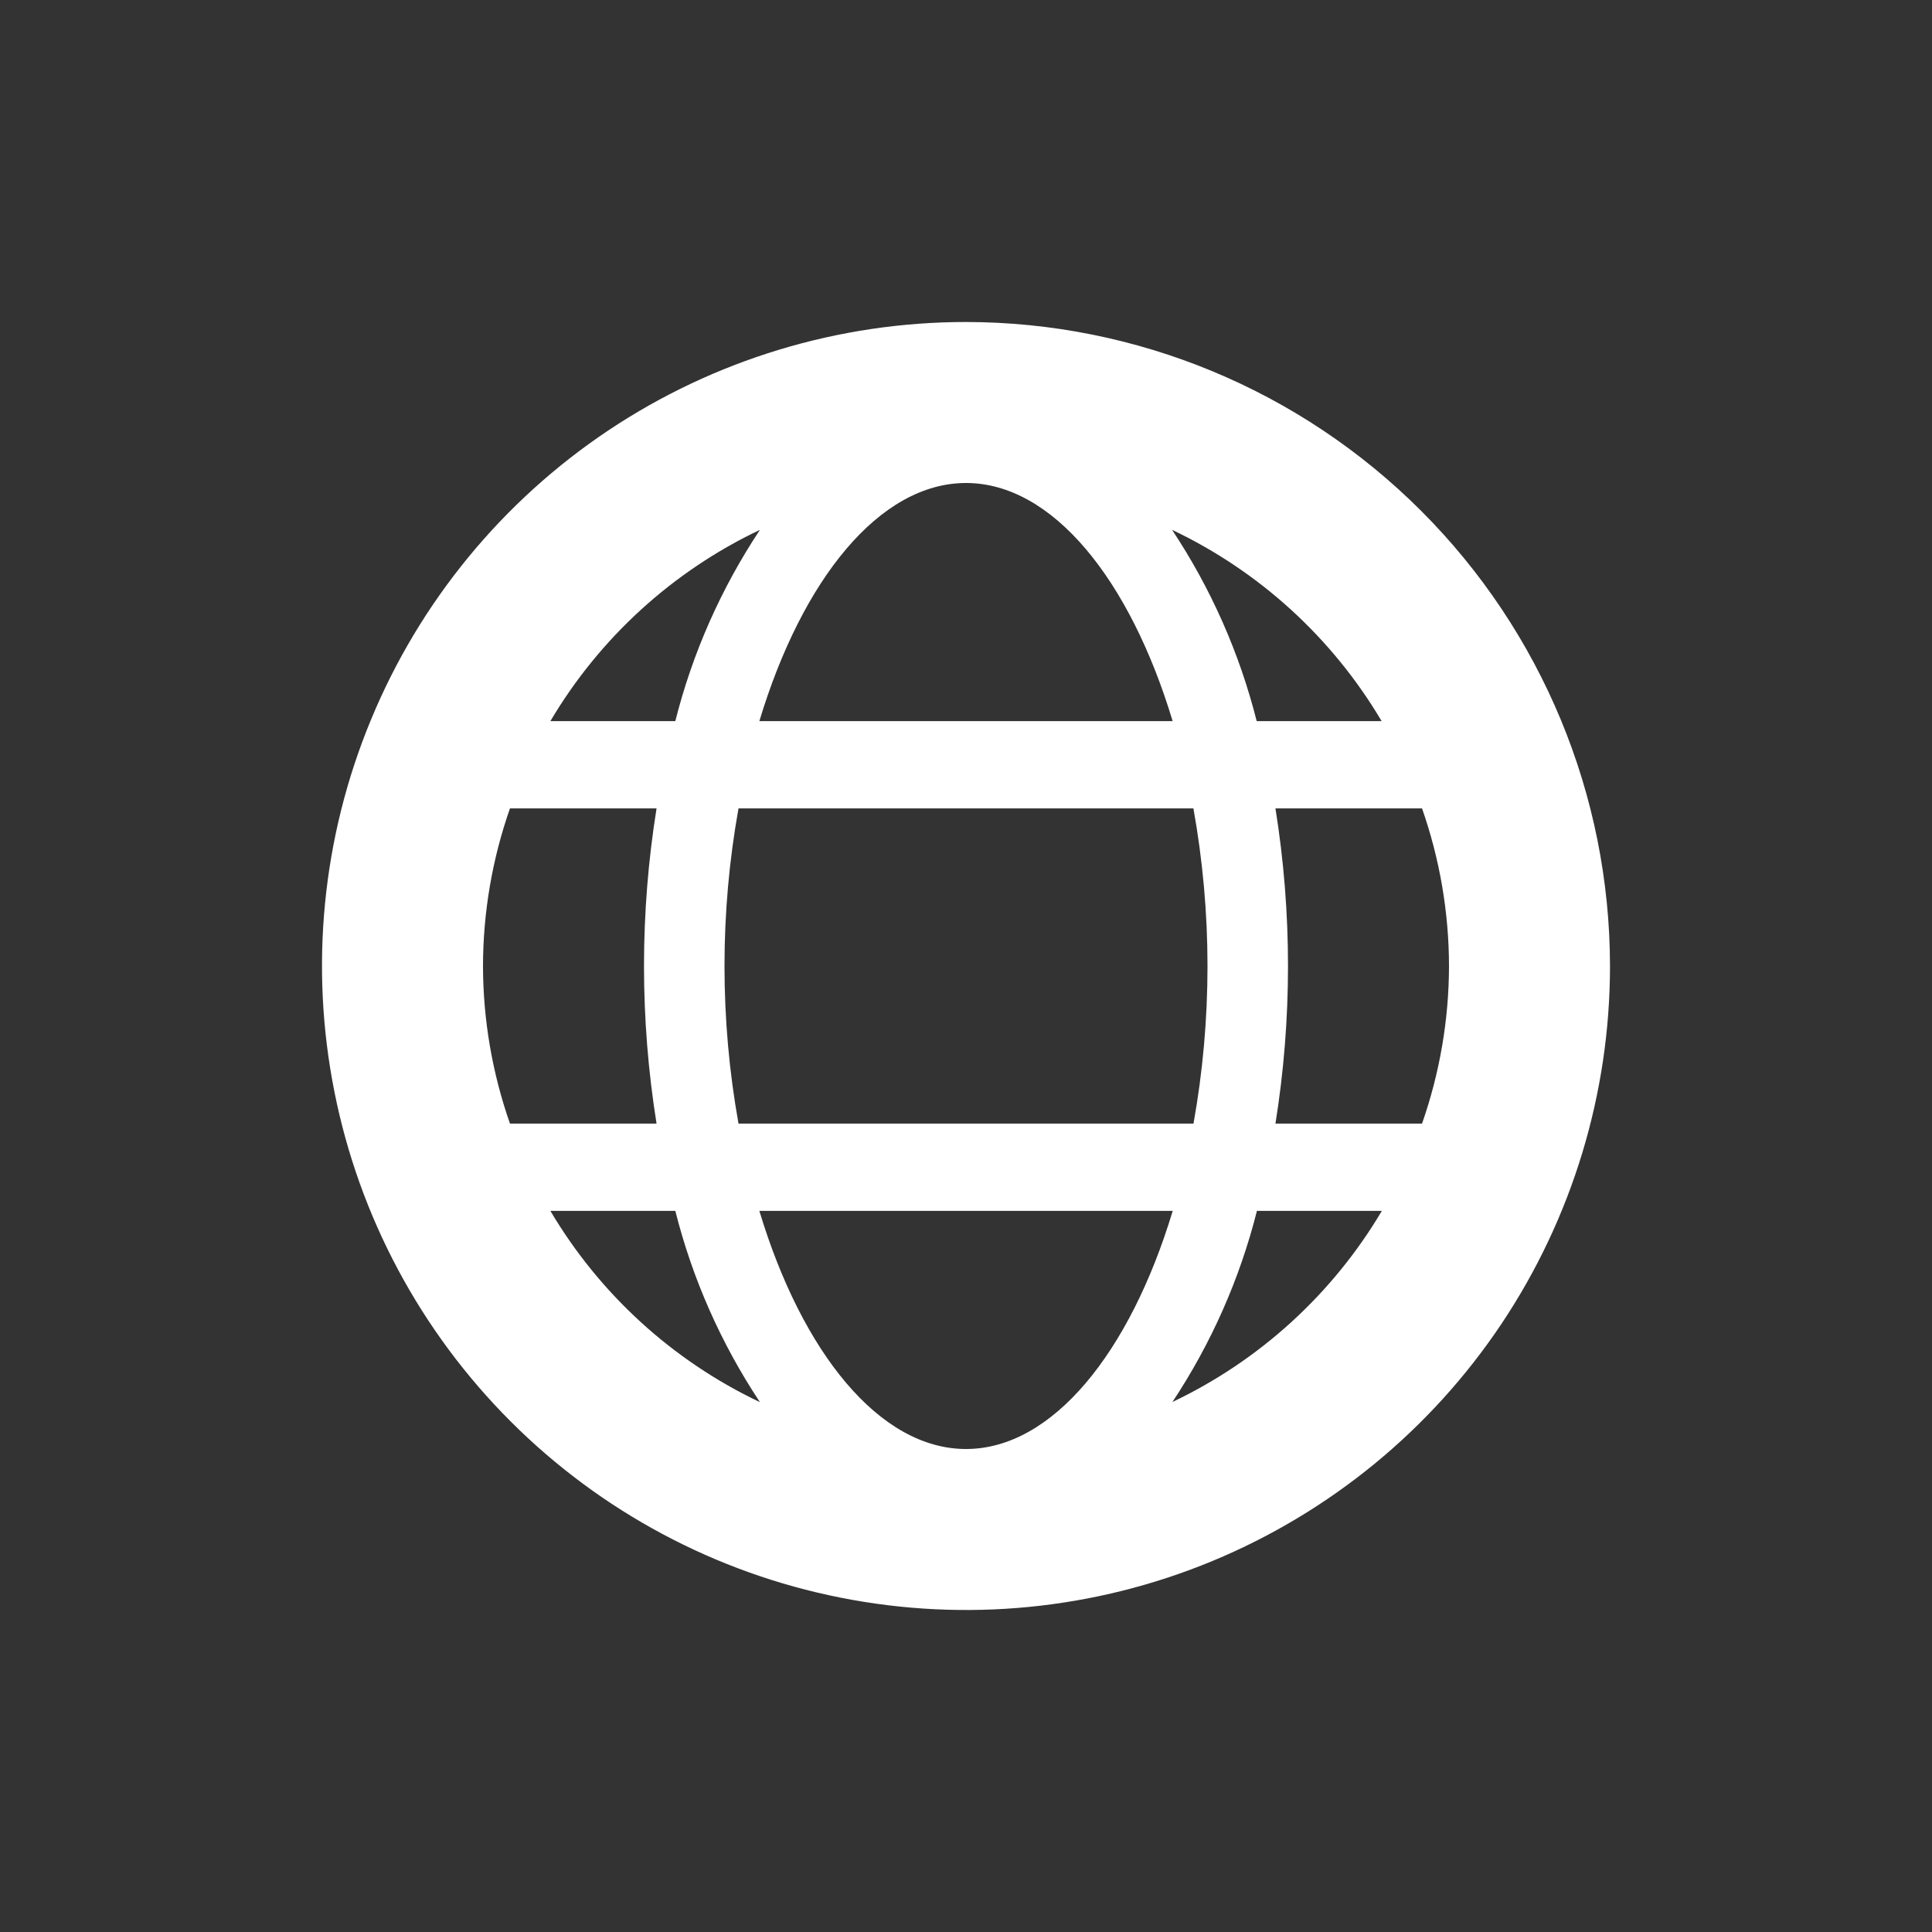 <svg width="24" height="24" viewBox="0 0 24 24" fill="none" xmlns="http://www.w3.org/2000/svg">
<rect x="0" y="0" width="24" height="24" fill="#333333" stroke="none"/>
<path d="M12 4C10.418 4 8.871 4.469 7.555 5.348C6.24 6.227 5.214 7.477 4.609 8.939C4.003 10.4 3.845 12.009 4.154 13.561C4.462 15.113 5.224 16.538 6.343 17.657C7.462 18.776 8.887 19.538 10.439 19.846C11.991 20.155 13.6 19.997 15.062 19.391C16.523 18.785 17.773 17.76 18.652 16.445C19.531 15.129 20 13.582 20 12C19.998 9.879 19.154 7.846 17.654 6.346C16.154 4.846 14.121 4.002 12 4V4ZM17.163 8.958H15.611C15.398 8.112 15.042 7.309 14.56 6.582C15.645 7.097 16.551 7.924 17.163 8.958ZM18 12C17.999 12.667 17.885 13.329 17.665 13.958H15.844C15.948 13.31 16 12.656 16 12C16 11.344 15.948 10.69 15.844 10.042H17.665C17.885 10.671 17.999 11.333 18 12ZM12 18C10.925 18 9.963 16.8 9.433 15.042H14.568C14.037 16.8 13.075 18 12 18ZM9.174 13.958C8.942 12.663 8.942 11.337 9.174 10.042H14.825C14.941 10.688 15 11.343 15 12C15 12.656 14.942 13.312 14.826 13.958H9.174ZM6 12C6.001 11.333 6.115 10.671 6.335 10.042H8.156C7.948 11.339 7.948 12.661 8.156 13.958H6.335C6.115 13.329 6.001 12.667 6 12ZM12 6C13.075 6 14.037 7.2 14.567 8.958H9.433C9.963 7.2 10.925 6 12 6ZM9.44 6.582C8.958 7.309 8.602 8.112 8.389 8.958H6.837C7.449 7.924 8.355 7.097 9.44 6.582ZM6.84 15.042H8.389C8.602 15.888 8.958 16.691 9.44 17.418C8.355 16.903 7.449 16.076 6.837 15.042H6.84ZM14.563 17.418C15.045 16.691 15.401 15.888 15.614 15.042H17.166C16.553 16.076 15.646 16.903 14.56 17.418H14.563Z" fill="white"/>
</svg>
